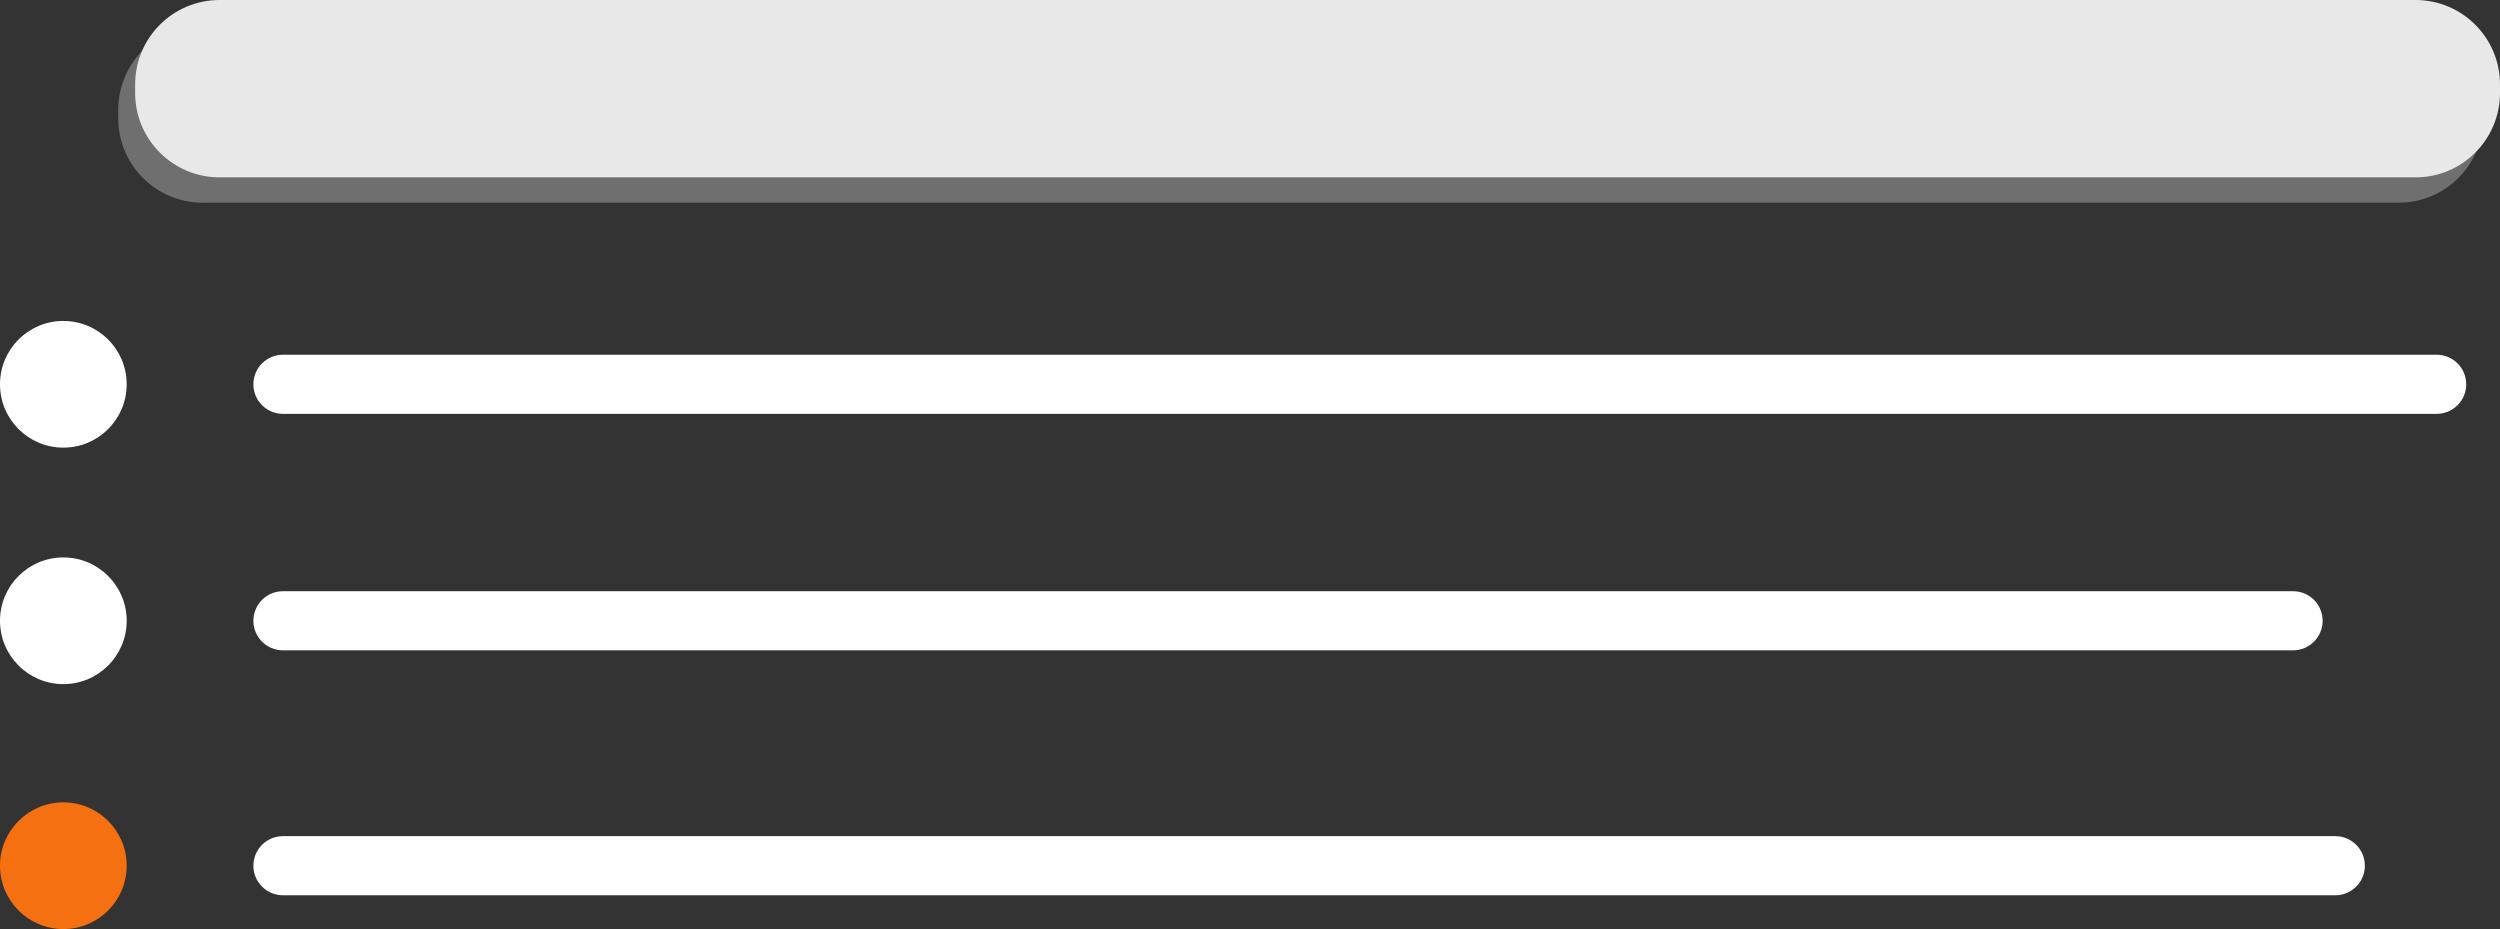 <?xml version="1.0" encoding="utf-8"?>
<svg width="296" height="110" viewBox="0 0 296 110" fill="none" stroke="none" version="1.1" xmlns:xlink="http://www.w3.org/1999/xlink" xmlns="http://www.w3.org/2000/svg">
  <rect x="0" y="0" width="296" height="110" fill="#333333" stroke="none"/>
  <g id="SingleElement">
    <path id="Rectangle" d="M270 0C275.524 0 280 4.476 280 10L280 11C280 16.524 275.524 21 270 21L10 21C4.476 21 0 16.524 0 11L0 10C0 4.476 4.476 0 10 0L270 0Z" style="fill:#6F6F6F;mix-blend-mode:normal;" transform="translate(14 3)" />
    <path id="Rectangle" d="M270 0C275.524 0 280 4.476 280 10L280 11C280 16.524 275.524 21 270 21L10 21C4.476 21 0 16.524 0 11L0 10C0 4.476 4.476 0 10 0L270 0Z" style="fill:#E8E8E8;mix-blend-mode:normal;" transform="translate(16 0)" />
    <path id="Oval" d="M0 7.5C0 3.358 3.358 0 7.5 0C11.642 0 15 3.358 15 7.5C15 11.642 11.642 15 7.5 15C3.358 15 0 11.642 0 7.5Z" style="fill:#FFFFFF;fill-rule:evenodd;mix-blend-mode:normal;" transform="translate(0 38)" />
    <path id="Oval" d="M0 7.5C0 3.358 3.358 0 7.5 0C11.642 0 15 3.358 15 7.5C15 11.642 11.642 15 7.5 15C3.358 15 0 11.642 0 7.5Z" style="fill:#FFFFFF;fill-rule:evenodd;mix-blend-mode:normal;" transform="translate(0 66)" />
    <path id="Oval" d="M0 7.5C0 3.358 3.358 0 7.5 0C11.642 0 15 3.358 15 7.5C15 11.642 11.642 15 7.5 15C3.358 15 0 11.642 0 7.5Z" style="fill:#F57010;fill-rule:evenodd;mix-blend-mode:normal;" transform="translate(0 95)" />
    <path id="Rectangle" d="M258.5 0C260.433 0 262 1.567 262 3.5L262 3.5C262 5.433 260.433 7 258.5 7L3.5 7C1.567 7 0 5.433 0 3.5L0 3.5C0 1.567 1.567 0 3.5 0L258.5 0Z" style="fill:#FFFFFF;mix-blend-mode:normal;" transform="translate(30 42)" />
    <path id="Rectangle" d="M241.5 0C243.433 0 245 1.567 245 3.5L245 3.5C245 5.433 243.433 7 241.5 7L3.5 7C1.567 7 0 5.433 0 3.5L0 3.5C0 1.567 1.567 0 3.5 0L241.5 0Z" style="fill:#FFFFFF;mix-blend-mode:normal;" transform="translate(30 70)" />
    <path id="Rectangle" d="M246.5 0C248.433 0 250 1.567 250 3.5L250 3.5C250 5.433 248.433 7 246.5 7L3.5 7C1.567 7 0 5.433 0 3.5L0 3.5C0 1.567 1.567 0 3.5 0L246.5 0Z" style="fill:#FFFFFF;mix-blend-mode:normal;" transform="translate(30 99)" />
  </g>
</svg>